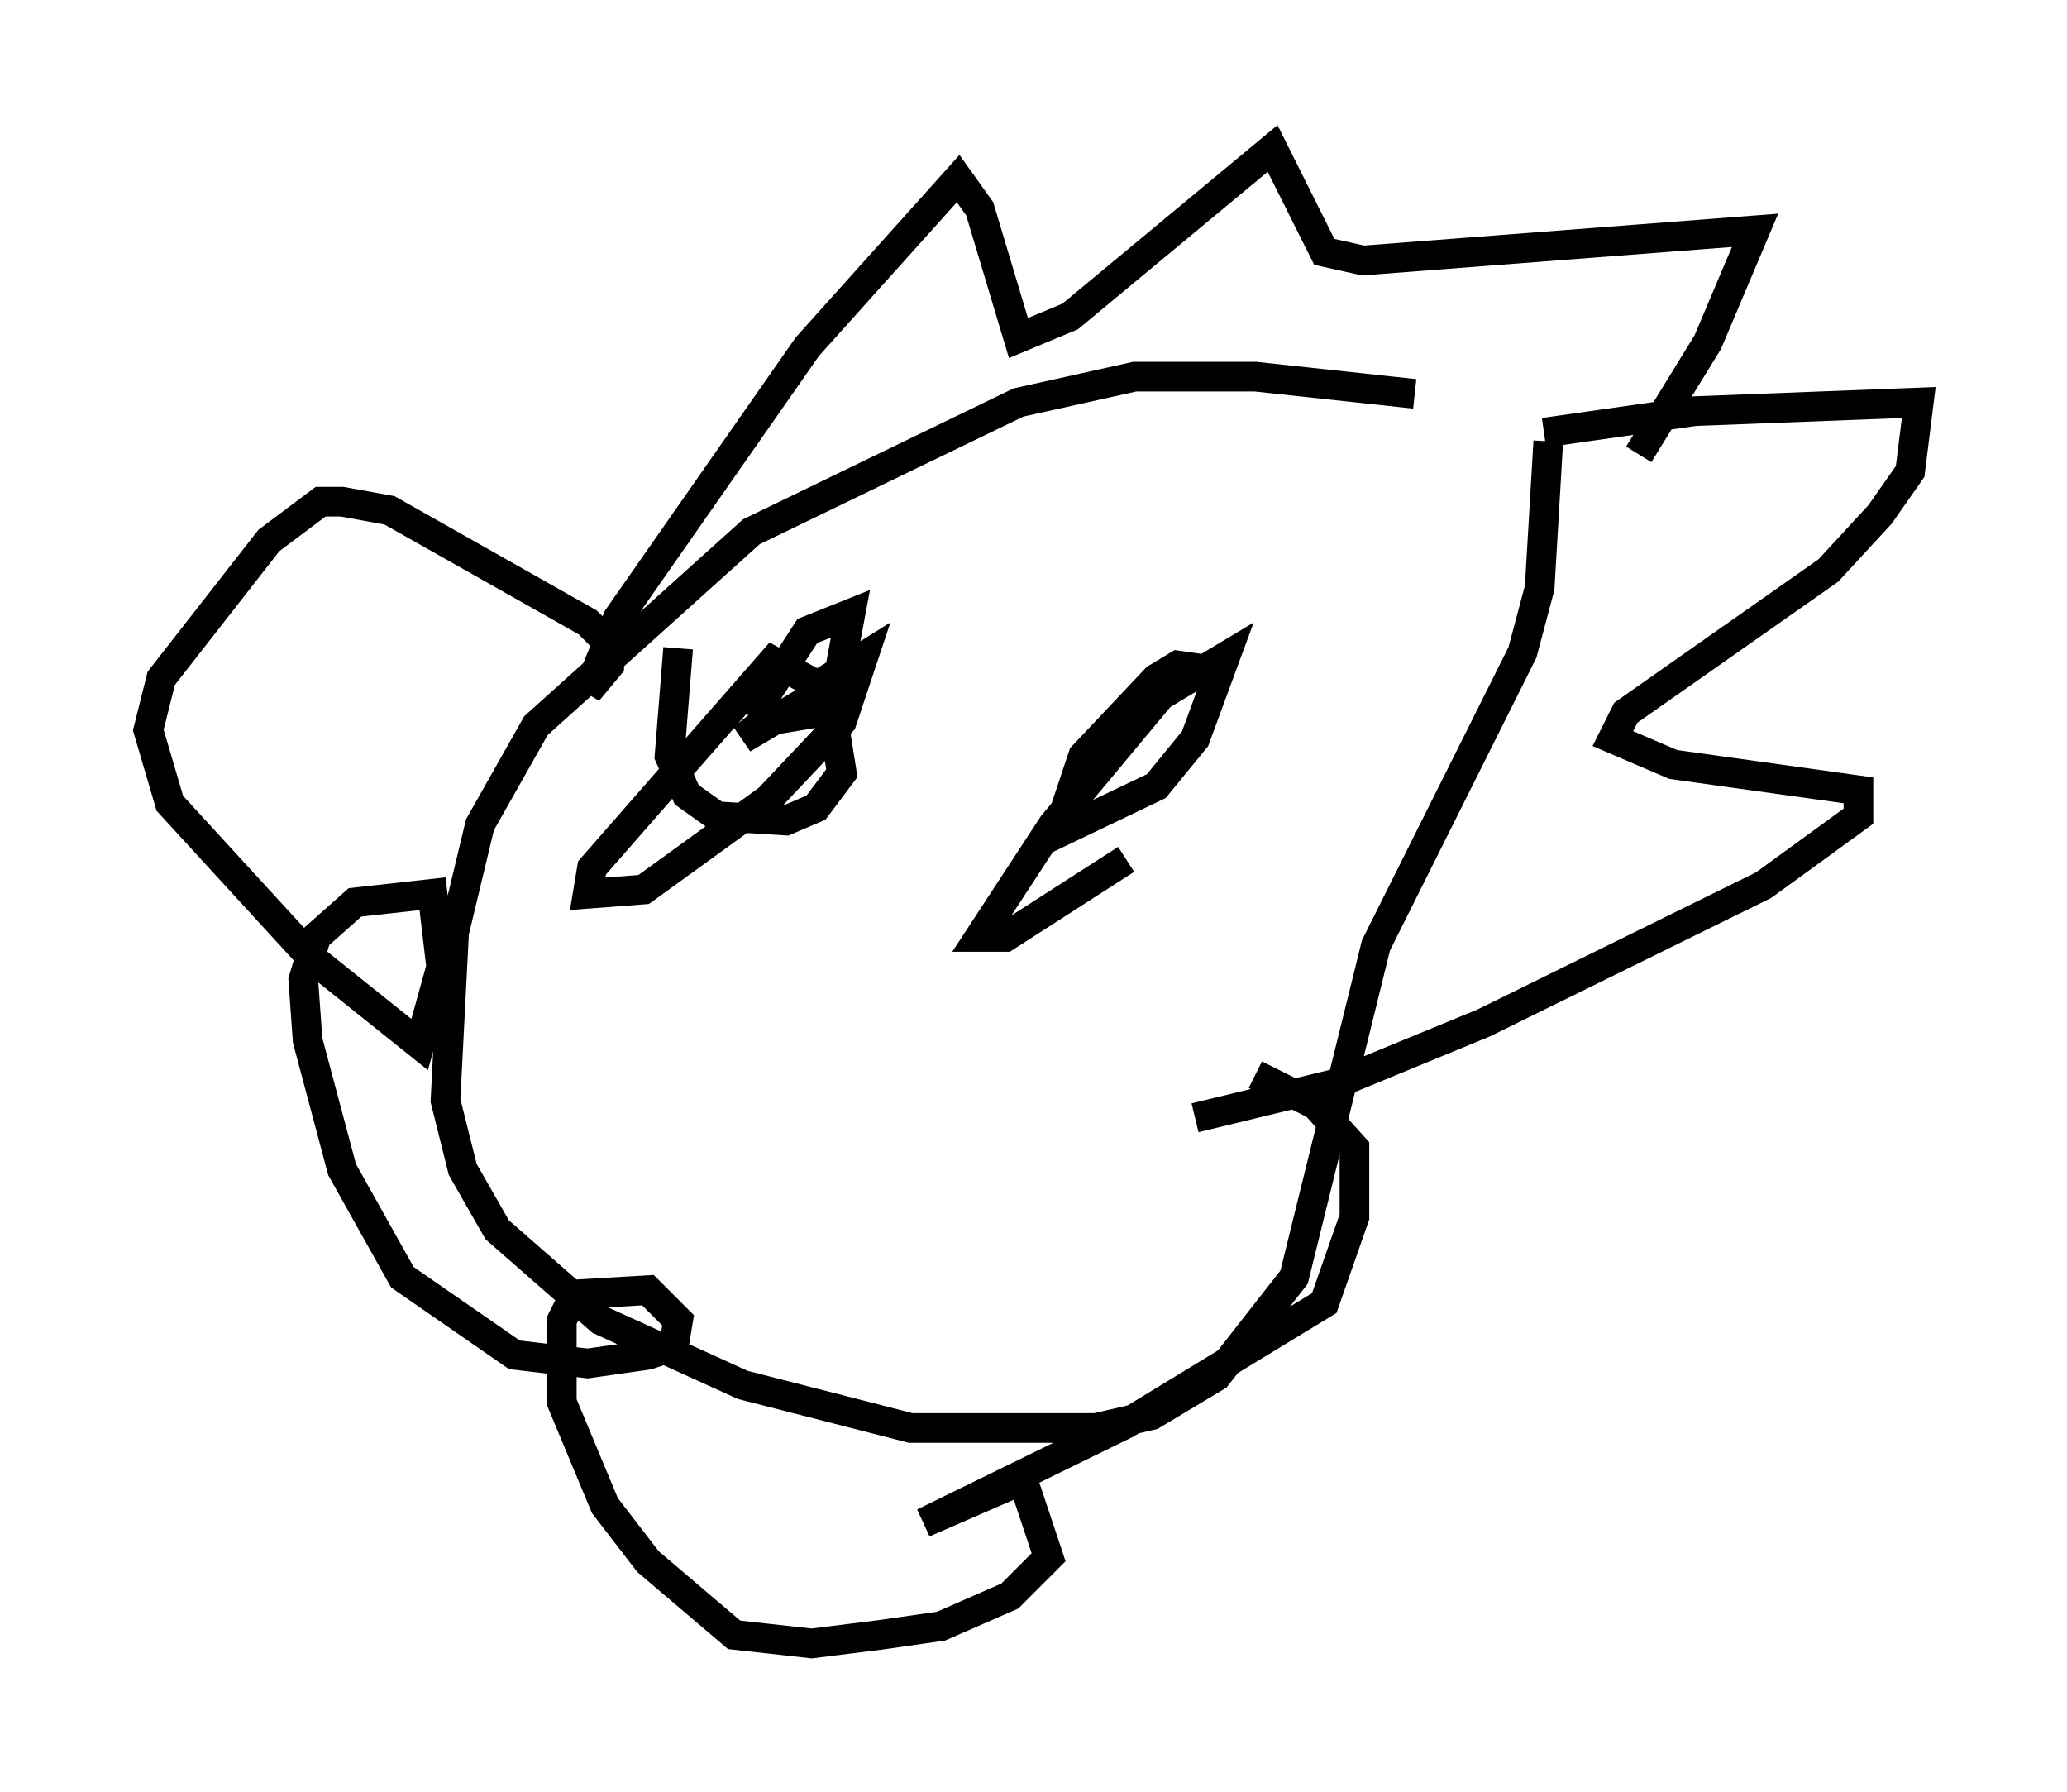 <?xml version="1.0" encoding="utf-8" ?>
<svg baseProfile="full" height="60.402" version="1.1" width="69.698" xmlns="http://www.w3.org/2000/svg" xmlns:ev="http://www.w3.org/2001/xml-events" xmlns:xlink="http://www.w3.org/1999/xlink"><defs /><rect fill="white" height="60.402" width="69.698" x="0" y="0" /><path d="M58.162, 19.089 m-10.458, -5.81 l-5.374, -0.581 -4.067, 0.0 l-3.922, 0.872 -9.006, 4.358 l-7.263, 6.536 -1.888, 3.341 l-0.872, 3.631 -0.291, 5.665 l0.581, 2.324 1.162, 2.034 l3.486, 3.05 4.793, 2.179 l5.665, 1.453 6.246, 0.0 l1.888, -0.436 2.179, -1.307 l2.615, -3.341 2.76, -11.184 l4.939, -9.877 0.581, -2.179 l0.291, -4.939 m-0.145, -0.291 l5.084, -0.726 7.553, -0.291 l-0.291, 2.324 -1.017, 1.453 l-1.743, 1.888 -6.827, 4.793 l-0.436, 0.872 2.034, 0.872 l6.246, 0.872 0.0, 0.872 l-3.196, 2.324 -9.441, 4.648 l-4.939, 2.034 -4.793, 1.162 m2.034, -1.453 l2.034, 1.017 1.307, 1.453 l0.0, 2.324 -1.017, 2.905 l-6.682, 4.067 -6.827, 3.341 l3.341, -1.453 0.872, 2.615 l-1.307, 1.307 -2.324, 1.017 l-2.034, 0.291 -2.324, 0.291 l-2.615, -0.291 -2.905, -2.469 l-1.453, -1.888 -1.453, -3.486 l0.0, -2.76 0.436, -0.872 l2.469, -0.145 1.017, 1.017 l-0.145, 0.872 -0.872, 0.291 l-2.034, 0.291 -2.469, -0.291 l-3.777, -2.615 -2.034, -3.631 l-1.162, -4.358 -0.145, -2.034 l0.436, -1.453 1.307, -1.162 l2.615, -0.291 0.291, 2.469 l-0.726, 2.615 -3.631, -2.905 l-4.793, -5.229 -0.726, -2.469 l0.436, -1.743 3.631, -4.648 l1.743, -1.307 0.726, 0.0 l1.598, 0.291 6.682, 3.777 l0.726, 0.726 0.0, 0.726 l-0.726, 0.872 1.017, -2.469 l6.391, -9.151 5.084, -5.665 l0.726, 1.017 1.307, 4.358 l1.743, -0.726 6.827, -5.665 l1.743, 3.486 1.307, 0.291 l13.218, -1.017 -1.598, 3.777 l-2.324, 3.777 m-32.391, 6.536 l-0.291, 3.631 0.581, 1.307 l1.017, 0.726 2.324, 0.145 l1.017, -0.436 0.872, -1.162 l-0.436, -2.76 -1.888, -1.017 l-6.101, 6.972 -0.145, 0.872 l1.888, -0.145 4.212, -3.05 l2.469, -2.615 0.726, -2.179 l-1.162, 0.726 -0.436, 1.162 l-1.743, 0.291 -0.726, 0.581 l3.196, -1.888 0.436, -2.324 l-1.453, 0.581 -1.888, 2.905 m15.397, -1.598 l-1.017, -0.145 -0.726, 0.436 l-2.469, 2.615 -0.872, 2.615 l3.341, -1.598 1.307, -1.598 l1.017, -2.76 -2.179, 1.307 l-3.631, 4.358 -2.469, 3.777 l0.872, 0.0 4.067, -2.615 m-12.782, 10.894 " fill="none" stroke="black" stroke-width="1" /></svg>